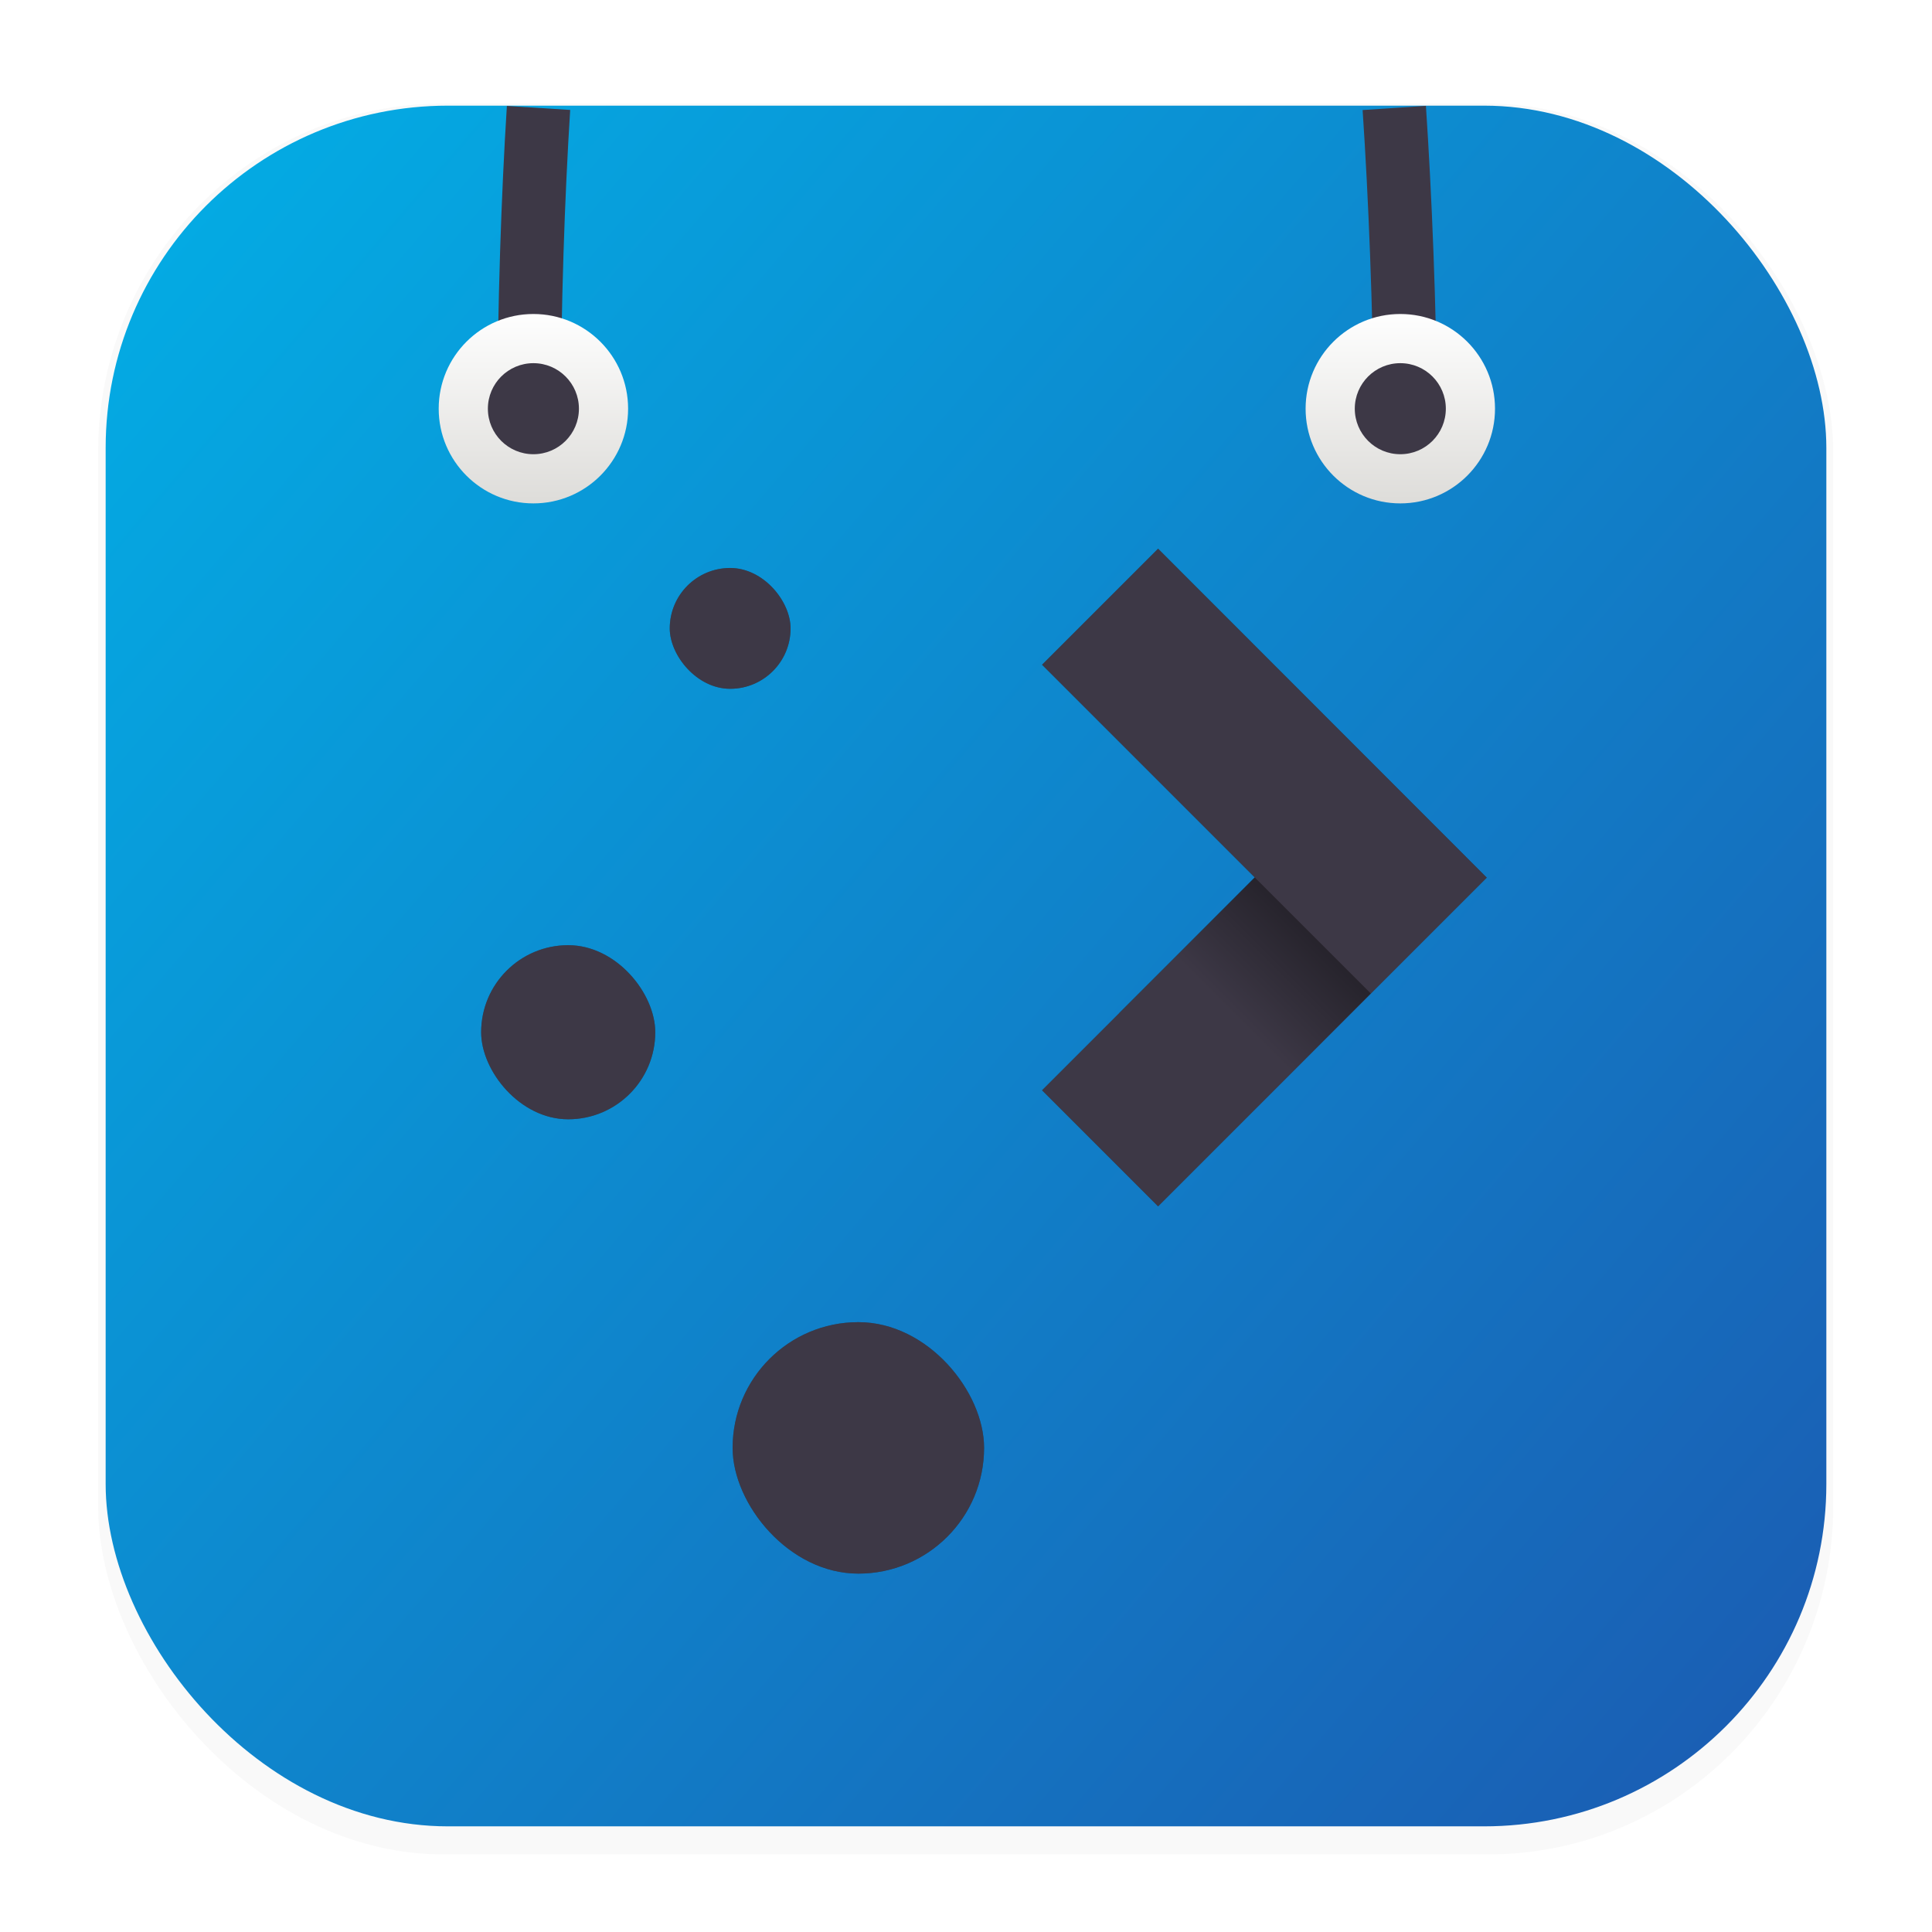 <svg width="64" height="64" version="1.1" viewBox="0 0 16.933 16.933" xmlns="http://www.w3.org/2000/svg">
 <defs>
  <filter id="filter1178" x="-.048" y="-.048" width="1.096" height="1.096" color-interpolation-filters="sRGB">
   <feGaussianBlur stdDeviation="0.307"/>
  </filter>
  <linearGradient id="linearGradient1340" x1="15.487" x2="-1.298" y1="14.723" y2=".348" gradientUnits="userSpaceOnUse">
   <stop stop-color="#1a5fb4" offset="0"/>
   <stop stop-color="#00b7eb" offset="1"/>
  </linearGradient>
  <linearGradient id="linearGradient4434" x1="439.57" x2="429.57" y1="502.8" y2="512.8" gradientTransform="matrix(.17 0 0 .17 -61.985 -78.046)" gradientUnits="userSpaceOnUse">
   <stop stop-color="#000000" offset="0"/>
   <stop stop-opacity="0" offset="1"/>
  </linearGradient>
  <linearGradient id="linearGradient998" x1="8.199" x2="8.199" y1="2.704" y2="4.38" gradientTransform="translate(.147)" gradientUnits="userSpaceOnUse">
   <stop stop-color="#ffffff" offset="0"/>
   <stop stop-color="#deddda" offset="1"/>
  </linearGradient>
  <filter id="filter2314" x="-.048" y="-.048" width="1.097" height="1.095" color-interpolation-filters="sRGB">
   <feGaussianBlur stdDeviation="0.178"/>
  </filter>
 </defs>
 <rect transform="matrix(.991 0 0 1 .073 .002)" x=".794" y=".905" width="15.346" height="15.346" rx="3.053" ry="3.053" filter="url(#filter1178)" opacity=".15" stroke-linecap="round" stroke-linejoin="round" stroke-width="1.249" style="mix-blend-mode:normal"/>
 <rect x=".926" y=".926" width="15.081" height="15.081" rx="3" ry="3" fill="url(#linearGradient1340)" stroke-linecap="round" stroke-linejoin="round" stroke-width="1.227"/>
 <path d="m12.22 0.946c0.052 0.777 0.09 1.714 0.1 2.729" fill="#3d3846" stroke="#3d3846" stroke-width=".556"/>
 <rect x=".012" y=".006" width="16.924" height="16.927" fill="none" opacity=".15" stroke-linecap="round" stroke-linejoin="round" stroke-width="1.052"/>
 <g fill="#000000" filter="url(#filter2314)" opacity=".3" stroke-width=".17">
  <path d="m10.15 4.809-1.017 1.017 1.865 1.865-1.865 1.865 1.017 1.017 2.881-2.881z" fill-rule="evenodd"/>
  <rect x="5.87" y="4.978" width="1.059" height="1.059" rx=".53"/>
  <rect x="4.217" y="8.284" width="1.526" height="1.526" rx=".763"/>
  <rect x="6.421" y="11.588" width="2.204" height="2.204" rx="1.102"/>
  <path d="m9.81 8.877 1.017 1.017 1.187-1.187-1.017-1.017z" fill-rule="evenodd" opacity=".9"/>
 </g>
 <g stroke-width=".17">
  <g fill="#3d3846">
   <path d="m10.15 4.809-1.017 1.017 1.865 1.865-1.865 1.865 1.017 1.017 2.881-2.881z" fill-rule="evenodd"/>
   <rect x="5.87" y="4.978" width="1.059" height="1.059" rx=".53"/>
   <rect x="4.217" y="8.284" width="1.526" height="1.526" rx=".763"/>
   <rect x="6.421" y="11.588" width="2.204" height="2.204" rx="1.102"/>
  </g>
  <path d="m9.81 8.877 1.017 1.017 1.187-1.187-1.017-1.017z" fill="url(#linearGradient4434)" fill-rule="evenodd" opacity=".9"/>
 </g>
 <path d="m4.636 3.675c0.003-1.016 0.035-1.954 0.084-2.729" fill="#3d3846" stroke="#3d3846" stroke-width=".556"/>
 <g fill-rule="evenodd">
  <circle cx="4.675" cy="3.582" r=".83" fill="url(#linearGradient998)" stroke-width=".265"/>
  <circle cx="12.273" cy="3.582" r=".83" fill="url(#linearGradient998)" stroke-width=".265"/>
  <circle cx="4.675" cy="3.582" r=".399" fill="#3d3846" stroke-width=".127"/>
  <circle cx="12.273" cy="3.582" r=".399" fill="#3d3846" stroke-width=".127"/>
 </g>
</svg>
